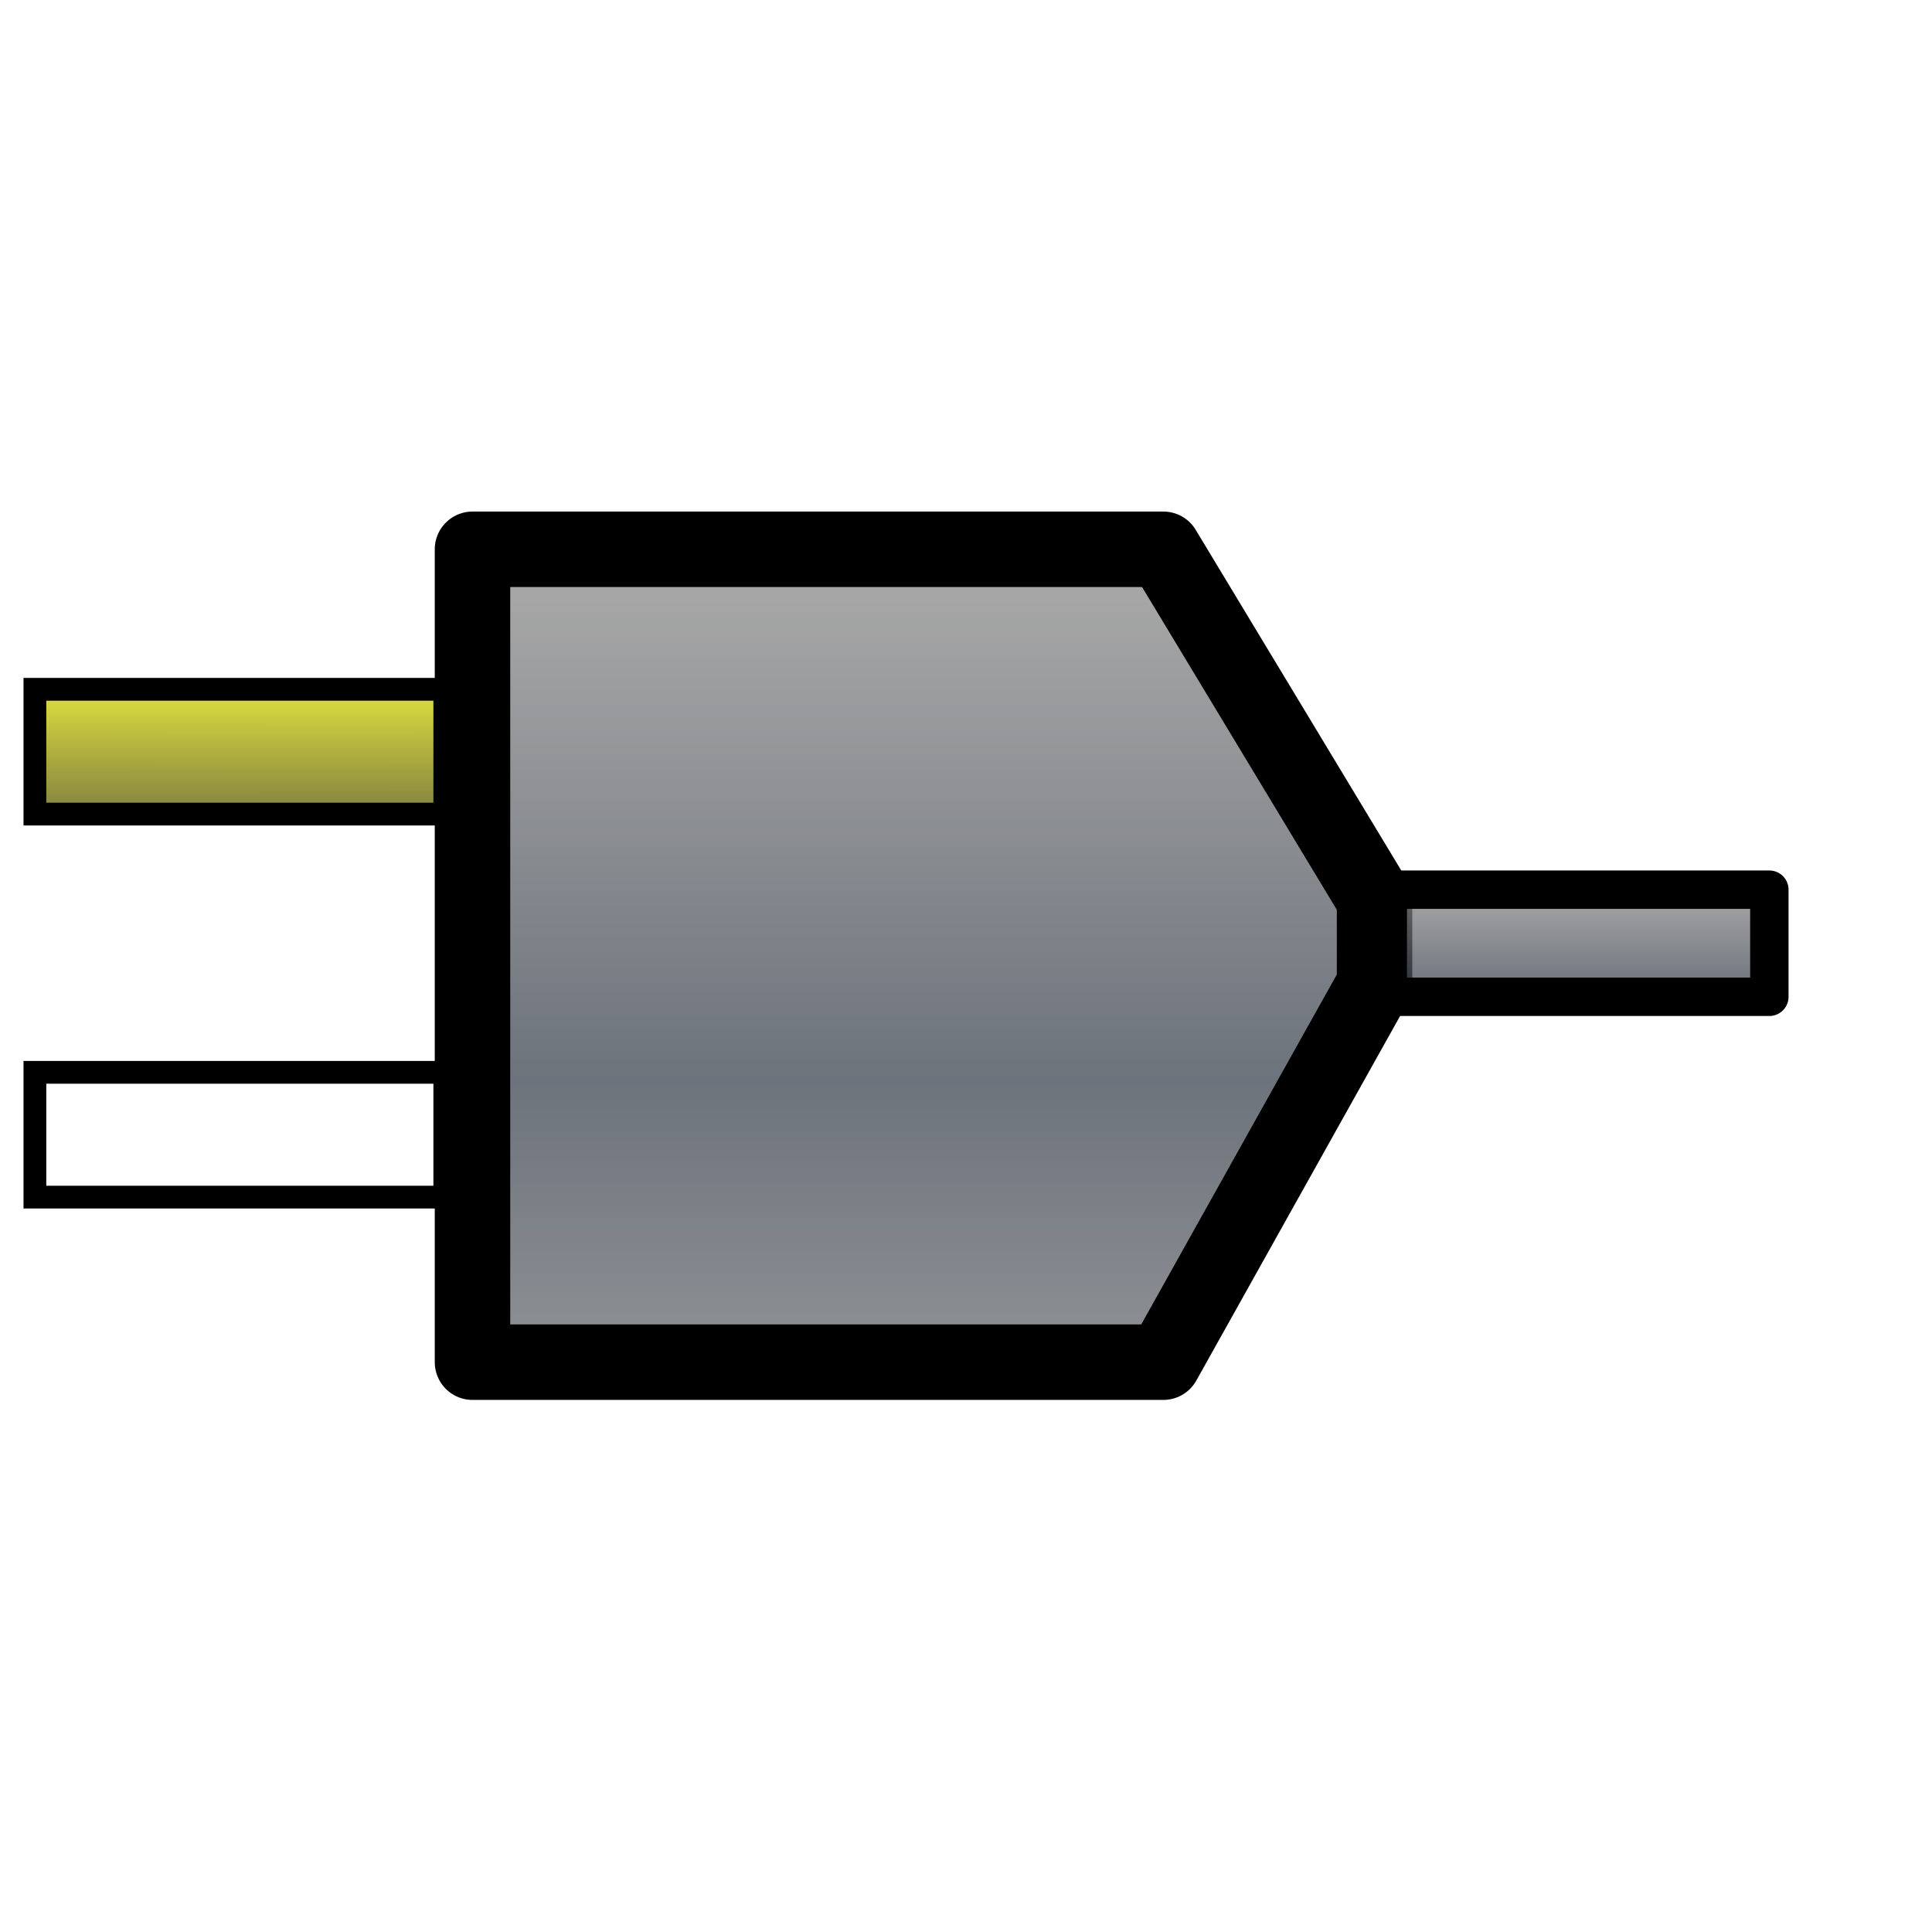 <?xml version="1.0" encoding="UTF-8" standalone="no"?>
<!DOCTYPE svg PUBLIC "-//W3C//DTD SVG 1.0//EN"
"http://www.w3.org/TR/2001/REC-SVG-20010904/DTD/svg10.dtd">
<!-- Created with Inkscape (http://www.inkscape.org/) -->
<svg
   id="svg1573"
   sodipodi:version="0.32"
   inkscape:version="0.39"
   xmlns="http://www.w3.org/2000/svg"
   xmlns:sodipodi="http://sodipodi.sourceforge.net/DTD/sodipodi-0.dtd"
   xmlns:inkscape="http://www.inkscape.org/namespaces/inkscape"
   xmlns:xlink="http://www.w3.org/1999/xlink"
   xmlns:rdf="http://www.w3.org/1999/02/22-rdf-syntax-ns#"
   xmlns:cc="http://web.resource.org/cc/"
   xmlns:dc="http://purl.org/dc/elements/1.1/"
   width="24pt"
   height="24pt"
   sodipodi:docbase="/home/jdmoline/Projects/k3d/icons"
   sodipodi:docname="plug.svg">
  <defs
     id="defs1575">
    <linearGradient
       id="linearGradient5950">
      <stop
         style="stop-color:#d2d200;stop-opacity:1;"
         offset="0"
         id="stop5951" />
      <stop
         style="stop-color:#010000;stop-opacity:0.99;"
         offset="1"
         id="stop5952" />
    </linearGradient>
    <linearGradient
       id="linearGradient5323">
      <stop
         style="stop-color:#888888;stop-opacity:1;"
         offset="0"
         id="stop5324" />
      <stop
         style="stop-color:#3c4450;stop-opacity:1;"
         offset="0.5"
         id="stop5327" />
      <stop
         style="stop-color:#888888;stop-opacity:1;"
         offset="1"
         id="stop5325" />
    </linearGradient>
    <linearGradient
       id="linearGradient2827">
      <stop
         style="stop-color:#888888;stop-opacity:1;"
         offset="0"
         id="stop2828" />
      <stop
         style="stop-color:#3c4450;stop-opacity:1;"
         offset="1"
         id="stop2829" />
    </linearGradient>
    <linearGradient
       inkscape:collect="always"
       xlink:href="#linearGradient2827"
       id="linearGradient2830"
       x1="0.397"
       y1="0.023"
       x2="0.397"
       y2="0.953" />
    <linearGradient
       inkscape:collect="always"
       xlink:href="#linearGradient5323"
       id="linearGradient5322"
       x1="0.396"
       y1="0.062"
       x2="0.396"
       y2="1.242" />
    <linearGradient
       inkscape:collect="always"
       xlink:href="#linearGradient5950"
       id="linearGradient5949"
       x1="0.397"
       y1="0.023"
       x2="0.395"
       y2="1.667" />
  </defs>
  <sodipodi:namedview
     id="base"
     pagecolor="#ff61ff"
     bordercolor="#666666"
     borderopacity="1.0"
     inkscape:pageopacity="0.0000000"
     inkscape:pageshadow="2"
     inkscape:zoom="21.083333"
     inkscape:cx="12.000000"
     inkscape:cy="12.000000"
     inkscape:window-width="757"
     inkscape:window-height="674"
     inkscape:window-x="369"
     inkscape:window-y="102" />
  <path
     style="fill:url(#linearGradient5322);fill-opacity:0.75;fill-rule:evenodd;stroke:#000000;stroke-width:1.25;stroke-linecap:butt;stroke-linejoin:round;stroke-miterlimit:4;stroke-opacity:1;"
     d="M 7.826,9.098 L 7.826,22.562 L 19.269,22.562 L 22.767,16.304 L 22.767,14.895 L 19.269,9.098 L 7.826,9.098 z "
     id="plug"
     sodipodi:nodetypes="ccccccc" />
  <rect
     style="fill:url(#linearGradient5949);fill-opacity:0.75;fill-rule:evenodd;stroke:#000000;stroke-width:0.377;stroke-linecap:butt;stroke-linejoin:miter;stroke-miterlimit:4;stroke-opacity:1;"
     id="positive"
     width="6.789"
     height="2.067"
     x="0.578"
     y="11.417" />
  <rect
     style="fill:url(#linearGradient2830);fill-opacity:0.75;fill-rule:evenodd;stroke:#000000;stroke-width:0.636;stroke-linecap:butt;stroke-linejoin:round;stroke-miterlimit:4;stroke-opacity:1;"
     id="cord"
     width="6.32"
     height="1.774"
     x="22.986"
     y="14.736" />
  <rect
     style="fill:url(#linearGradient5949);fill-opacity:0.75;fill-rule:evenodd;stroke:#000000;stroke-width:0.377;stroke-linecap:butt;stroke-linejoin:miter;stroke-miterlimit:4;stroke-opacity:1;"
     id="negative"
     width="6.789"
     height="2.067"
     x="0.578"
     y="17.761" />
</svg>
